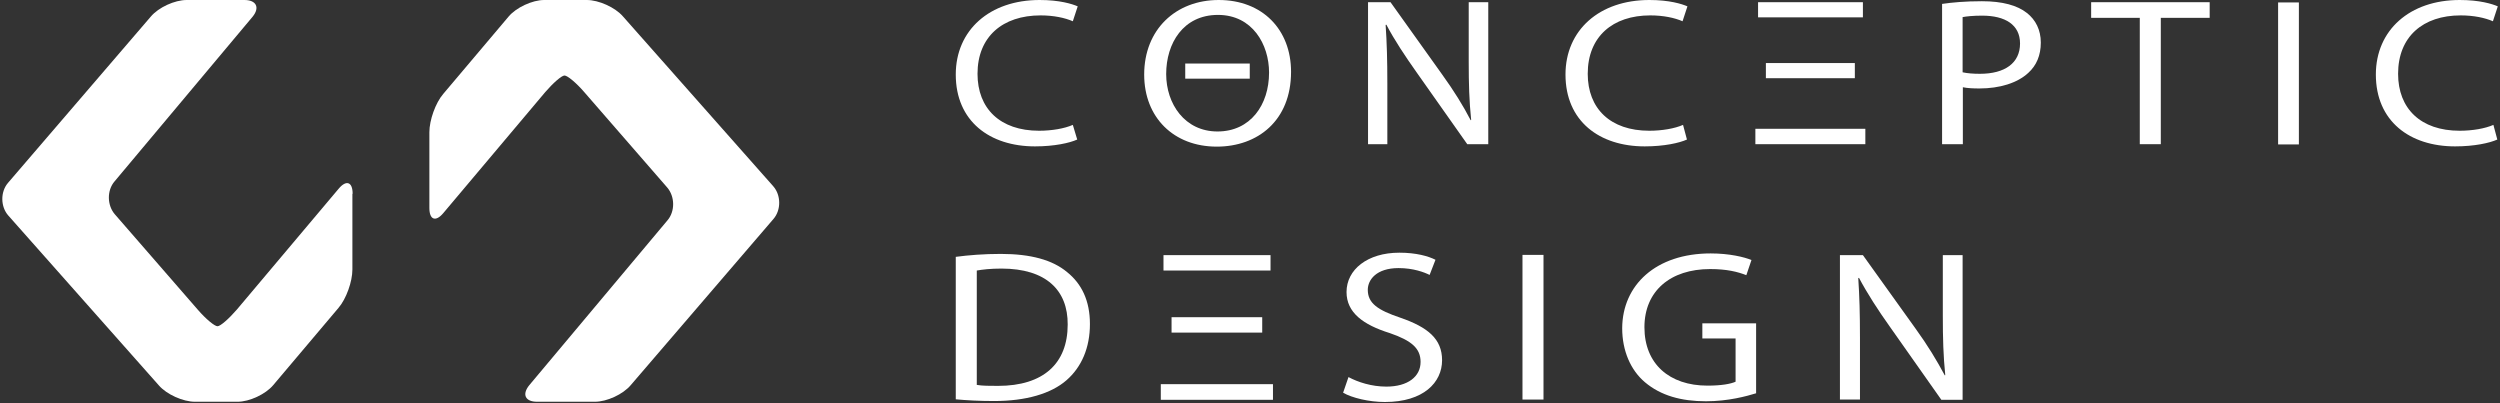 <?xml version="1.0" encoding="UTF-8"?>
<svg width="1023px" height="165px" viewBox="0 0 1023 165" version="1.1" xmlns="http://www.w3.org/2000/svg" xmlns:xlink="http://www.w3.org/1999/xlink">
    <rect x="0" y="0" width="1023" height="165" fill="#333333" stroke="none"/>
    <!-- Generator: Sketch 53 (72520) - https://sketchapp.com -->
    <title>conceptic_logo</title>
    <desc>Created with Sketch.</desc>
    <g id="Page-1" stroke="none" stroke-width="1" fill="none" fill-rule="evenodd">
        <g id="conceptic_logo" fill="#FFFFFF" fill-rule="nonzero">
            <path d="M144.3,79.3 C144.3,74.4 141.7,73.5 138.6,77.2 L96.9,126.7 C93.7,130.4 90.2,133.5 89,133.5 C87.8,133.5 84.2,130.5 81,126.8 L47,87.7 C43.8,84 43.7,77.9 46.9,74.2 L103.4,6.8 C106.4,3.1 104.9,0 100,0 L76.4,0 C71.5,0 64.9,3 61.7,6.8 L3.3,74.8 C0.1,78.5 0.2,84.6 3.4,88.2 L65,157.7 C68.2,161.4 74.9,164.4 79.8,164.4 L97.2,164.4 C102.1,164.4 108.7,161.3 111.8,157.6 L138.5,126 C141.7,122.3 144.2,115.2 144.2,110.3 L144.2,79.3 L144.3,79.3 Z" id="Path"></path>
            <path d="M175.7,85.1 C175.7,90 178.3,90.9 181.4,87.2 L223.1,37.7 C226.3,34 229.8,30.9 231,30.9 C232.2,30.9 235.8,33.9 239,37.6 L273,76.7 C276.2,80.4 276.3,86.5 273.1,90.2 L216.6,157.6 C213.5,161.4 214.9,164.4 219.8,164.4 L243.4,164.4 C248.3,164.4 254.9,161.4 258.1,157.6 L316.5,89.6 C319.7,85.9 319.6,79.8 316.4,76.2 L254.9,6.7 C251.7,3 245,0 240.1,0 L222.7,0 C217.8,0 211.2,3.1 208.1,6.8 L181.4,38.4 C178.2,42.1 175.7,49.2 175.7,54.1 L175.7,85.1 Z" id="Path"></path>
            <path d="M440.8,57.1 C437.7,58.5 431.5,59.9 423.5,59.9 C405,59.9 391.1,49.6 391.1,30.5 C391.1,12.3 405,0 425.4,0 C433.6,0 438.7,1.6 441,2.6 L439,8.7 C435.8,7.3 431.2,6.3 425.8,6.3 C410.3,6.3 400,15 400,30.2 C400,44.4 409.2,53.5 425.2,53.5 C430.4,53.5 435.6,52.6 439,51.1 L440.8,57.1 Z" id="Path"></path>
            <path d="M468.2,30.5 C468.2,12.1 481.1,0 498.7,0 C516.6,0 528.3,12.1 528.3,29.4 C528.3,49.4 514.6,60 497.9,60 C480.3,60 468.2,48.1 468.2,30.5 L468.2,30.5 Z M519.3,29.7 C519.3,18.2 512.5,6.1 498.4,6.1 C484.2,6.1 477.2,17.7 477.2,30.3 C477.2,42.5 484.8,53.8 498.2,53.8 C511.7,53.8 519.3,42.9 519.3,29.7 L519.3,29.7 Z M511.4,32.2 L485,32.2 L485,26 L511.4,26 L511.4,32.2 Z" id="Shape"></path>
            <path d="M559.8,59 L559.8,0.9 L569,0.9 L590,30.3 C594.9,37.1 598.7,43.2 601.8,49.2 L602,49.1 C601.2,41.3 601,34.3 601,25.2 L601,0.9 L609,0.9 L609,59 L600.4,59 L579.6,29.5 C575,23 570.6,16.4 567.3,10.1 L567,10.2 C567.5,17.5 567.7,24.5 567.7,34.1 L567.7,59 L559.8,59 Z" id="Path"></path>
            <path d="M690.3,57.1 C687.2,58.5 681,59.9 673,59.9 C654.5,59.9 640.6,49.6 640.6,30.5 C640.6,12.3 654.5,0 674.9,0 C683.1,0 688.2,1.6 690.5,2.6 L688.5,8.7 C685.3,7.3 680.7,6.3 675.3,6.3 C659.9,6.3 649.7,15 649.7,30.2 C649.7,44.4 658.9,53.5 674.9,53.5 C680.1,53.5 685.3,52.6 688.7,51.1 L690.3,57.1 Z" id="Path"></path>
            <path d="M763.3,59 L718.3,59 L718.3,52.7 L763.3,52.7 L763.3,59 Z M762.3,7.1 L719.4,7.1 L719.4,0.9 L762.3,0.9 L762.3,7.1 Z M759,32 L722.6,32 L722.6,25.8 L759,25.8 L759,32 Z" id="Shape"></path>
            <path d="M794.7,1.6 C798.8,1 804.1,0.5 811,0.5 C819.4,0.5 825.5,2.2 829.4,5.3 C833,8.1 835.1,12.3 835.1,17.4 C835.1,22.7 833.3,26.8 830,29.8 C825.5,34 818.2,36.2 810,36.2 C807.5,36.2 805.1,36.1 803.2,35.7 L803.2,59 L794.7,59 L794.7,1.6 Z M803.2,29.6 C805,30 807.4,30.2 810.2,30.2 C820.4,30.2 826.6,25.8 826.6,17.8 C826.6,10.1 820.5,6.4 811.1,6.4 C807.4,6.4 804.6,6.7 803.1,7 L803.1,29.6 L803.2,29.6 Z" id="Shape"></path>
            <polygon id="Path" points="875.6 7.3 855.7 7.3 855.7 0.9 904.2 0.9 904.2 7.3 884.2 7.3 884.2 59 875.6 59"></polygon>
            <rect id="Rectangle" x="932.2" y="1" width="8.5" height="58.1"></rect>
            <path d="M1021.9,57.1 C1018.8,58.5 1012.6,59.9 1004.6,59.9 C986.1,59.9 972.2,49.6 972.2,30.5 C972.2,12.3 986.1,0 1006.5,0 C1014.7,0 1019.8,1.6 1022.1,2.6 L1020.1,8.7 C1016.9,7.3 1012.3,6.3 1006.9,6.3 C991.5,6.3 981.3,15 981.3,30.2 C981.3,44.4 990.5,53.5 1006.5,53.5 C1011.7,53.5 1016.9,52.6 1020.3,51.1 L1021.9,57.1 Z" id="Path"></path>
            <path d="M391.1,105.1 C396.4,104.4 402.6,103.9 409.5,103.9 C421.9,103.9 430.7,106.4 436.6,111.3 C442.6,116.1 446,123 446,132.6 C446,142.3 442.6,150.2 436.4,155.6 C430.1,161.1 419.8,164.1 406.8,164.1 C400.6,164.1 395.5,163.8 391.1,163.4 L391.1,105.1 L391.1,105.1 Z M399.7,157.5 C401.9,157.9 405.1,157.9 408.4,157.9 C426.9,157.9 436.9,148.8 436.9,132.8 C437,118.8 428.1,109.9 409.8,109.9 C405.3,109.9 402,110.3 399.7,110.7 L399.7,157.5 L399.7,157.5 Z" id="Shape"></path>
            <path d="M520.9,163.6 L475,163.6 L475,157.2 L520.9,157.2 L520.9,163.6 Z M519.9,110.7 L476.1,110.7 L476.1,104.4 L519.9,104.4 L519.9,110.7 Z M516.5,136.1 L479.4,136.1 L479.4,129.8 L516.5,129.8 L516.5,136.1 Z" id="Shape"></path>
            <path d="M551.8,154.3 C555.7,156.4 561.3,158.2 567.3,158.2 C576.1,158.2 581.3,154.1 581.3,148.1 C581.3,142.6 577.7,139.4 568.7,136.3 C557.8,132.9 551,127.9 551,119.5 C551,110.3 559.6,103.4 572.6,103.4 C579.5,103.4 584.4,104.8 587.4,106.3 L585,112.5 C582.8,111.4 578.3,109.7 572.3,109.7 C563.2,109.7 559.7,114.5 559.7,118.6 C559.7,124.1 563.8,126.9 573,130 C584.3,133.9 590.1,138.7 590.1,147.4 C590.1,156.5 582.5,164.5 566.7,164.5 C560.2,164.5 553.2,162.8 549.6,160.7 L551.8,154.3 Z" id="Path"></path>
            <rect id="Rectangle" x="623" y="104.3" width="8.6" height="59.2"></rect>
            <path d="M718.7,160.9 C714.8,162.1 707.2,164.2 698.1,164.2 C688,164.2 679.6,161.9 673.1,156.4 C667.3,151.5 663.8,143.6 663.8,134.3 C663.9,116.6 677.6,103.7 700,103.7 C707.7,103.7 713.8,105.2 716.7,106.4 L714.6,112.6 C711,111.2 706.6,110.1 699.8,110.1 C683.5,110.1 672.9,119.1 672.9,133.9 C672.9,148.9 683.1,157.8 698.7,157.8 C704.4,157.8 708.2,157.1 710.2,156.2 L710.2,138.5 L696.6,138.5 L696.6,132.3 L718.6,132.3 L718.6,160.9 L718.7,160.9 Z" id="Path"></path>
            <path d="M752.9,163.6 L752.9,104.4 L762.3,104.4 L783.8,134.4 C788.8,141.3 792.6,147.6 795.8,153.6 L796,153.5 C795.2,145.6 795,138.4 795,129.2 L795,104.4 L803.1,104.4 L803.1,163.6 L794.4,163.6 L773.2,133.5 C768.5,126.9 764.1,120.1 760.7,113.7 L760.4,113.8 C760.9,121.3 761.1,128.4 761.1,138.2 L761.1,163.5 L752.9,163.5 L752.9,163.6 Z" id="Path"></path>
        </g>
    </g>
</svg>